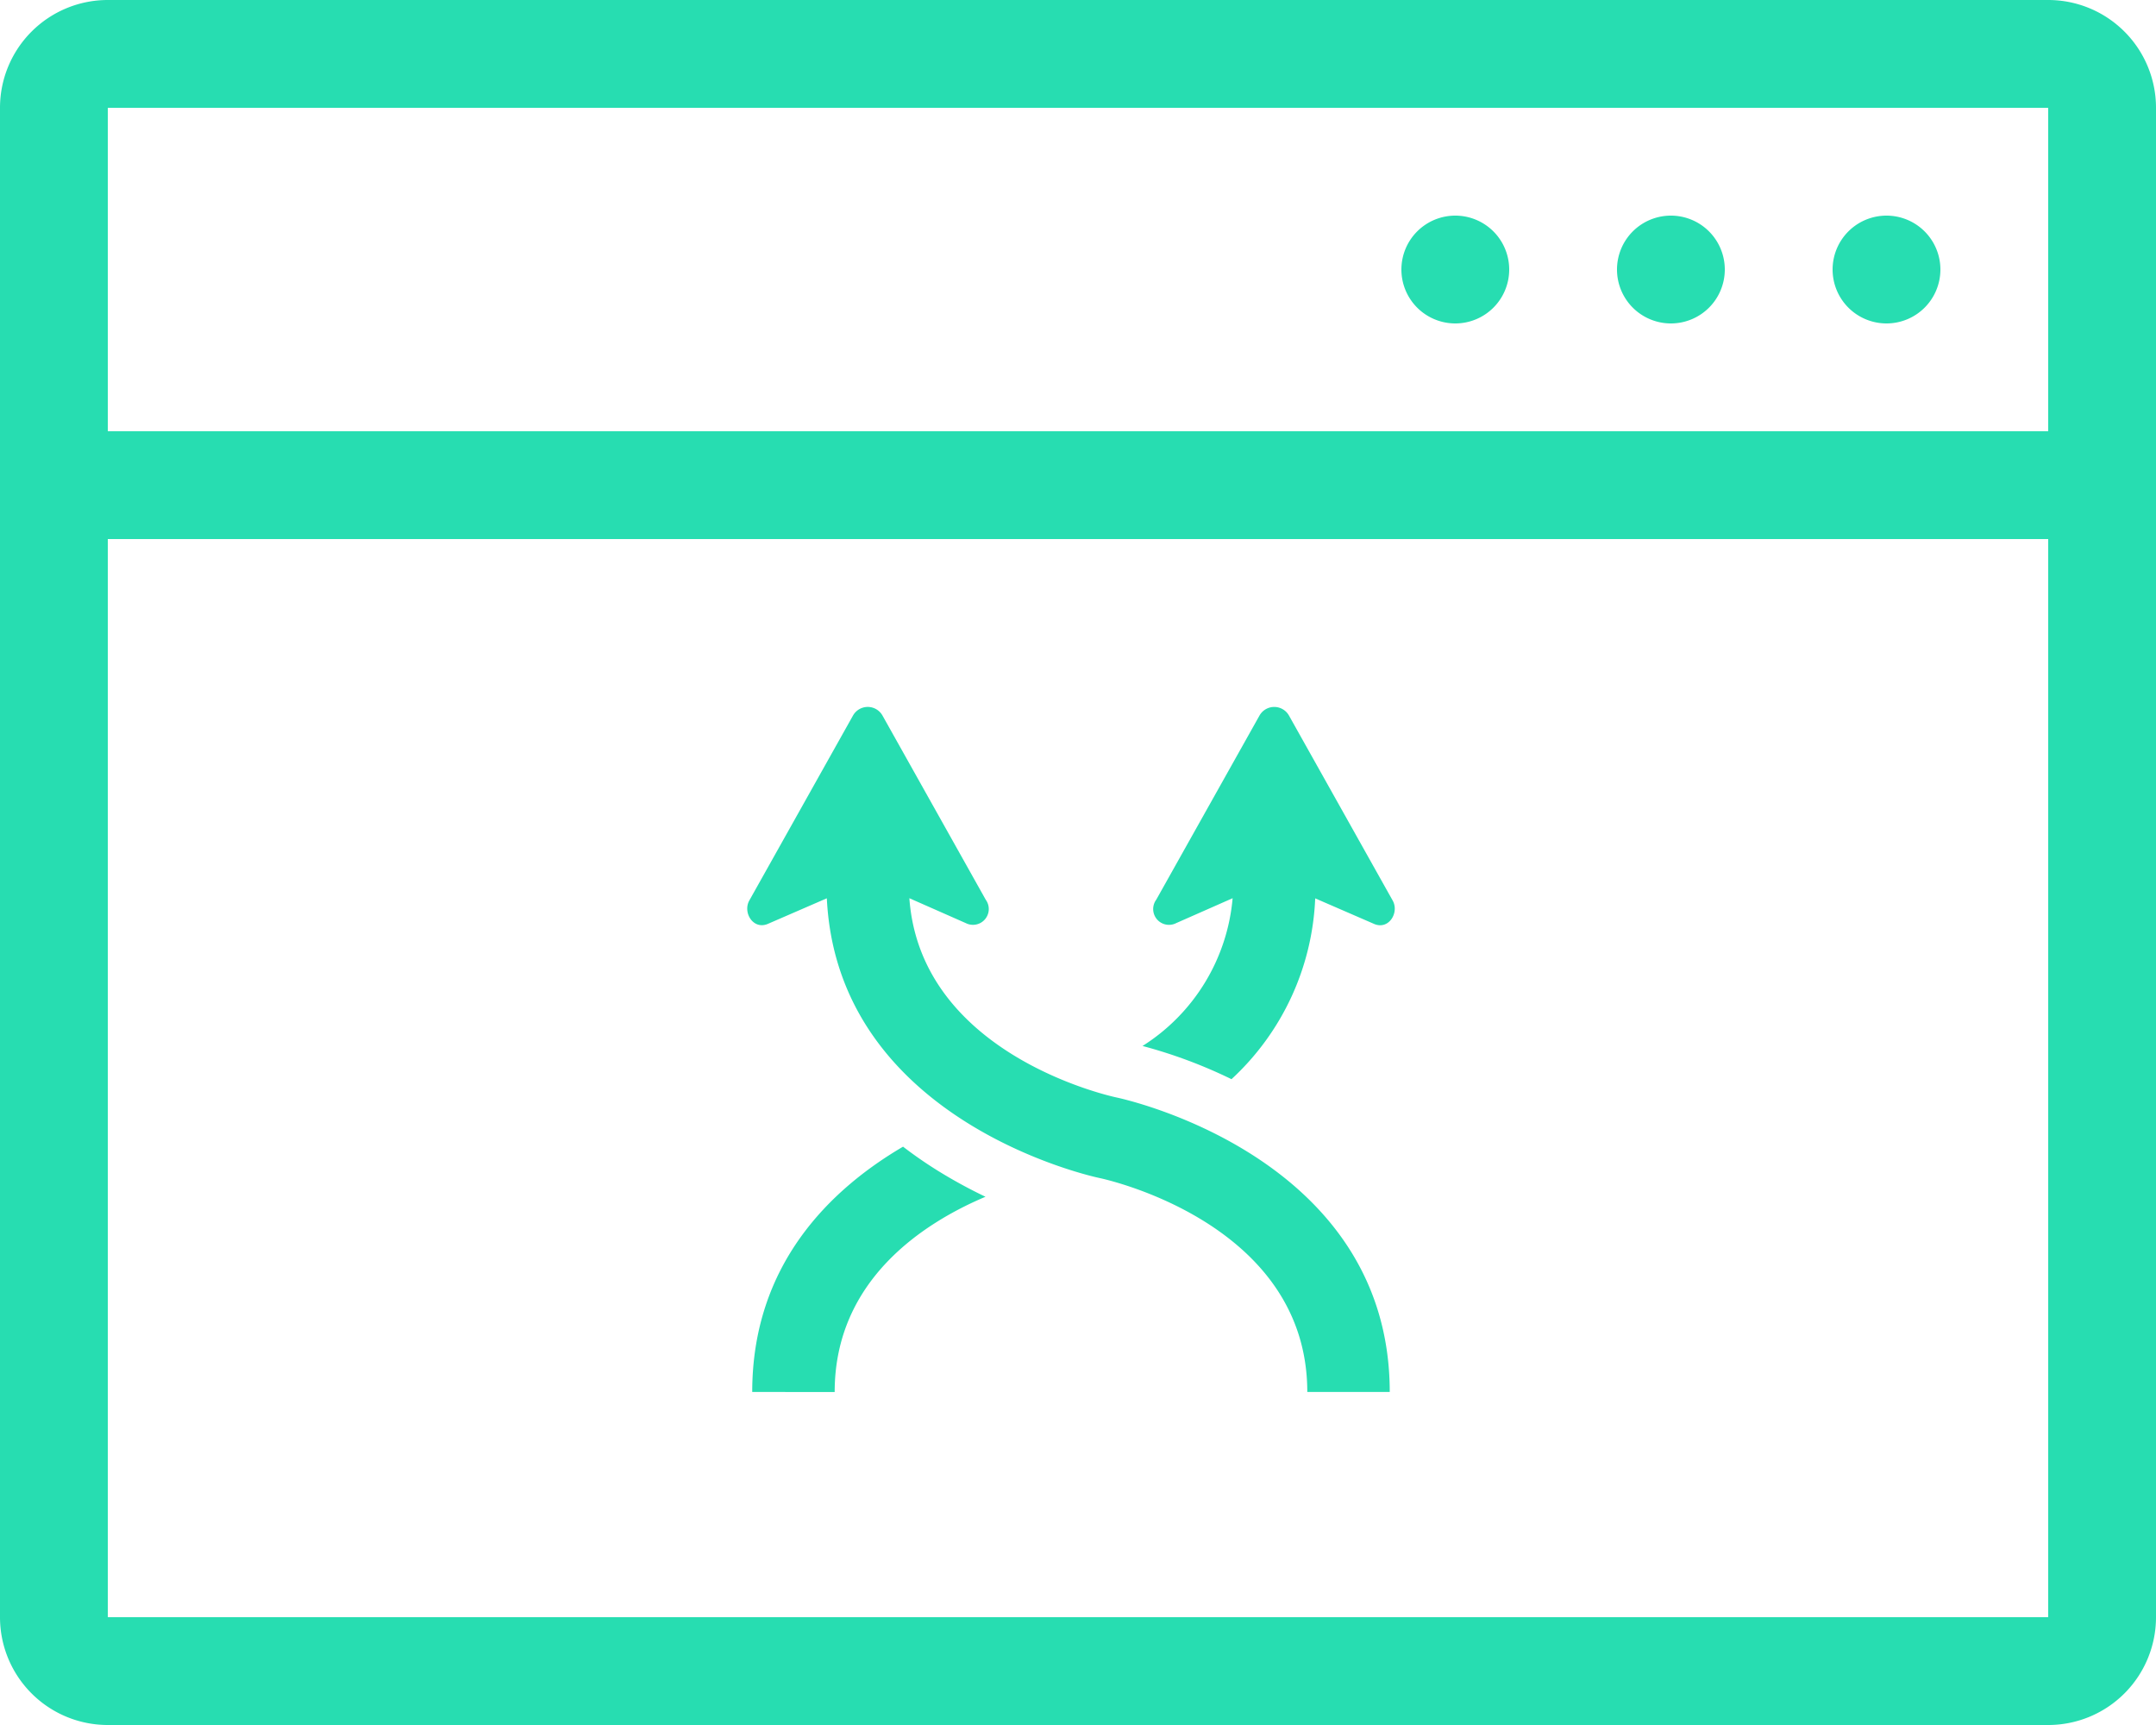 <svg xmlns="http://www.w3.org/2000/svg" width="100" height="80" viewBox="0 0 100 80">
    <g>
        <g>
            <path fill="#27DDB1" d="M49.529 59.466c0-5.91 3.624-9.4 6.995-11.377q.736.565 1.543 1.072a23.253 23.253 0 0 0 2.281 1.251c-2.853 1.206-6.995 3.851-6.995 9.054zm29.569 0c0-11.036-12.633-13.65-12.669-13.658s-9.081-1.884-9.612-9.242l2.618 1.155a.733.733 0 0 0 .924-1.086l-4.788-8.54a.785.785 0 0 0-1.371.005l-4.805 8.57c-.32.571.195 1.392.879 1.078l2.715-1.178C53.5 47.029 65.6 49.536 65.637 49.543s9.637 2 9.637 9.923zM67.632 43.419a9.036 9.036 0 0 0 4.179-6.853l-2.618 1.155a.733.733 0 0 1-.925-1.086l4.789-8.54a.785.785 0 0 1 1.372.008l4.805 8.57c.32.571-.195 1.392-.879 1.078l-2.714-1.178a12.085 12.085 0 0 1-3.883 8.386 22.754 22.754 0 0 0-4.126-1.54z" transform="translate(-698 -4122) translate(819.054 4094.205) translate(-135.693 32.885)"/>
        </g>
        <g>
            <g>
                <path fill="#27DDB1" d="M95 10H5a5 5 0 0 0-5 5v70a5 5 0 0 0 5 5h90a5 5 0 0 0 5-5V15a5 5 0 0 0-5-5zm0 75H5V35h90zm0-55H5V15h90zm-10-7.5a2.5 2.5 0 1 1 2.5 2.5 2.5 2.5 0 0 1-2.5-2.5zm-10 0a2.5 2.5 0 1 1 2.5 2.5 2.5 2.5 0 0 1-2.5-2.5zm-10 0a2.5 2.5 0 1 1 2.5 2.5 2.5 2.5 0 0 1-2.5-2.5z" transform="translate(-698 -4122) translate(698 4112)"/>
            </g>
        </g>
    </g>
</svg>

